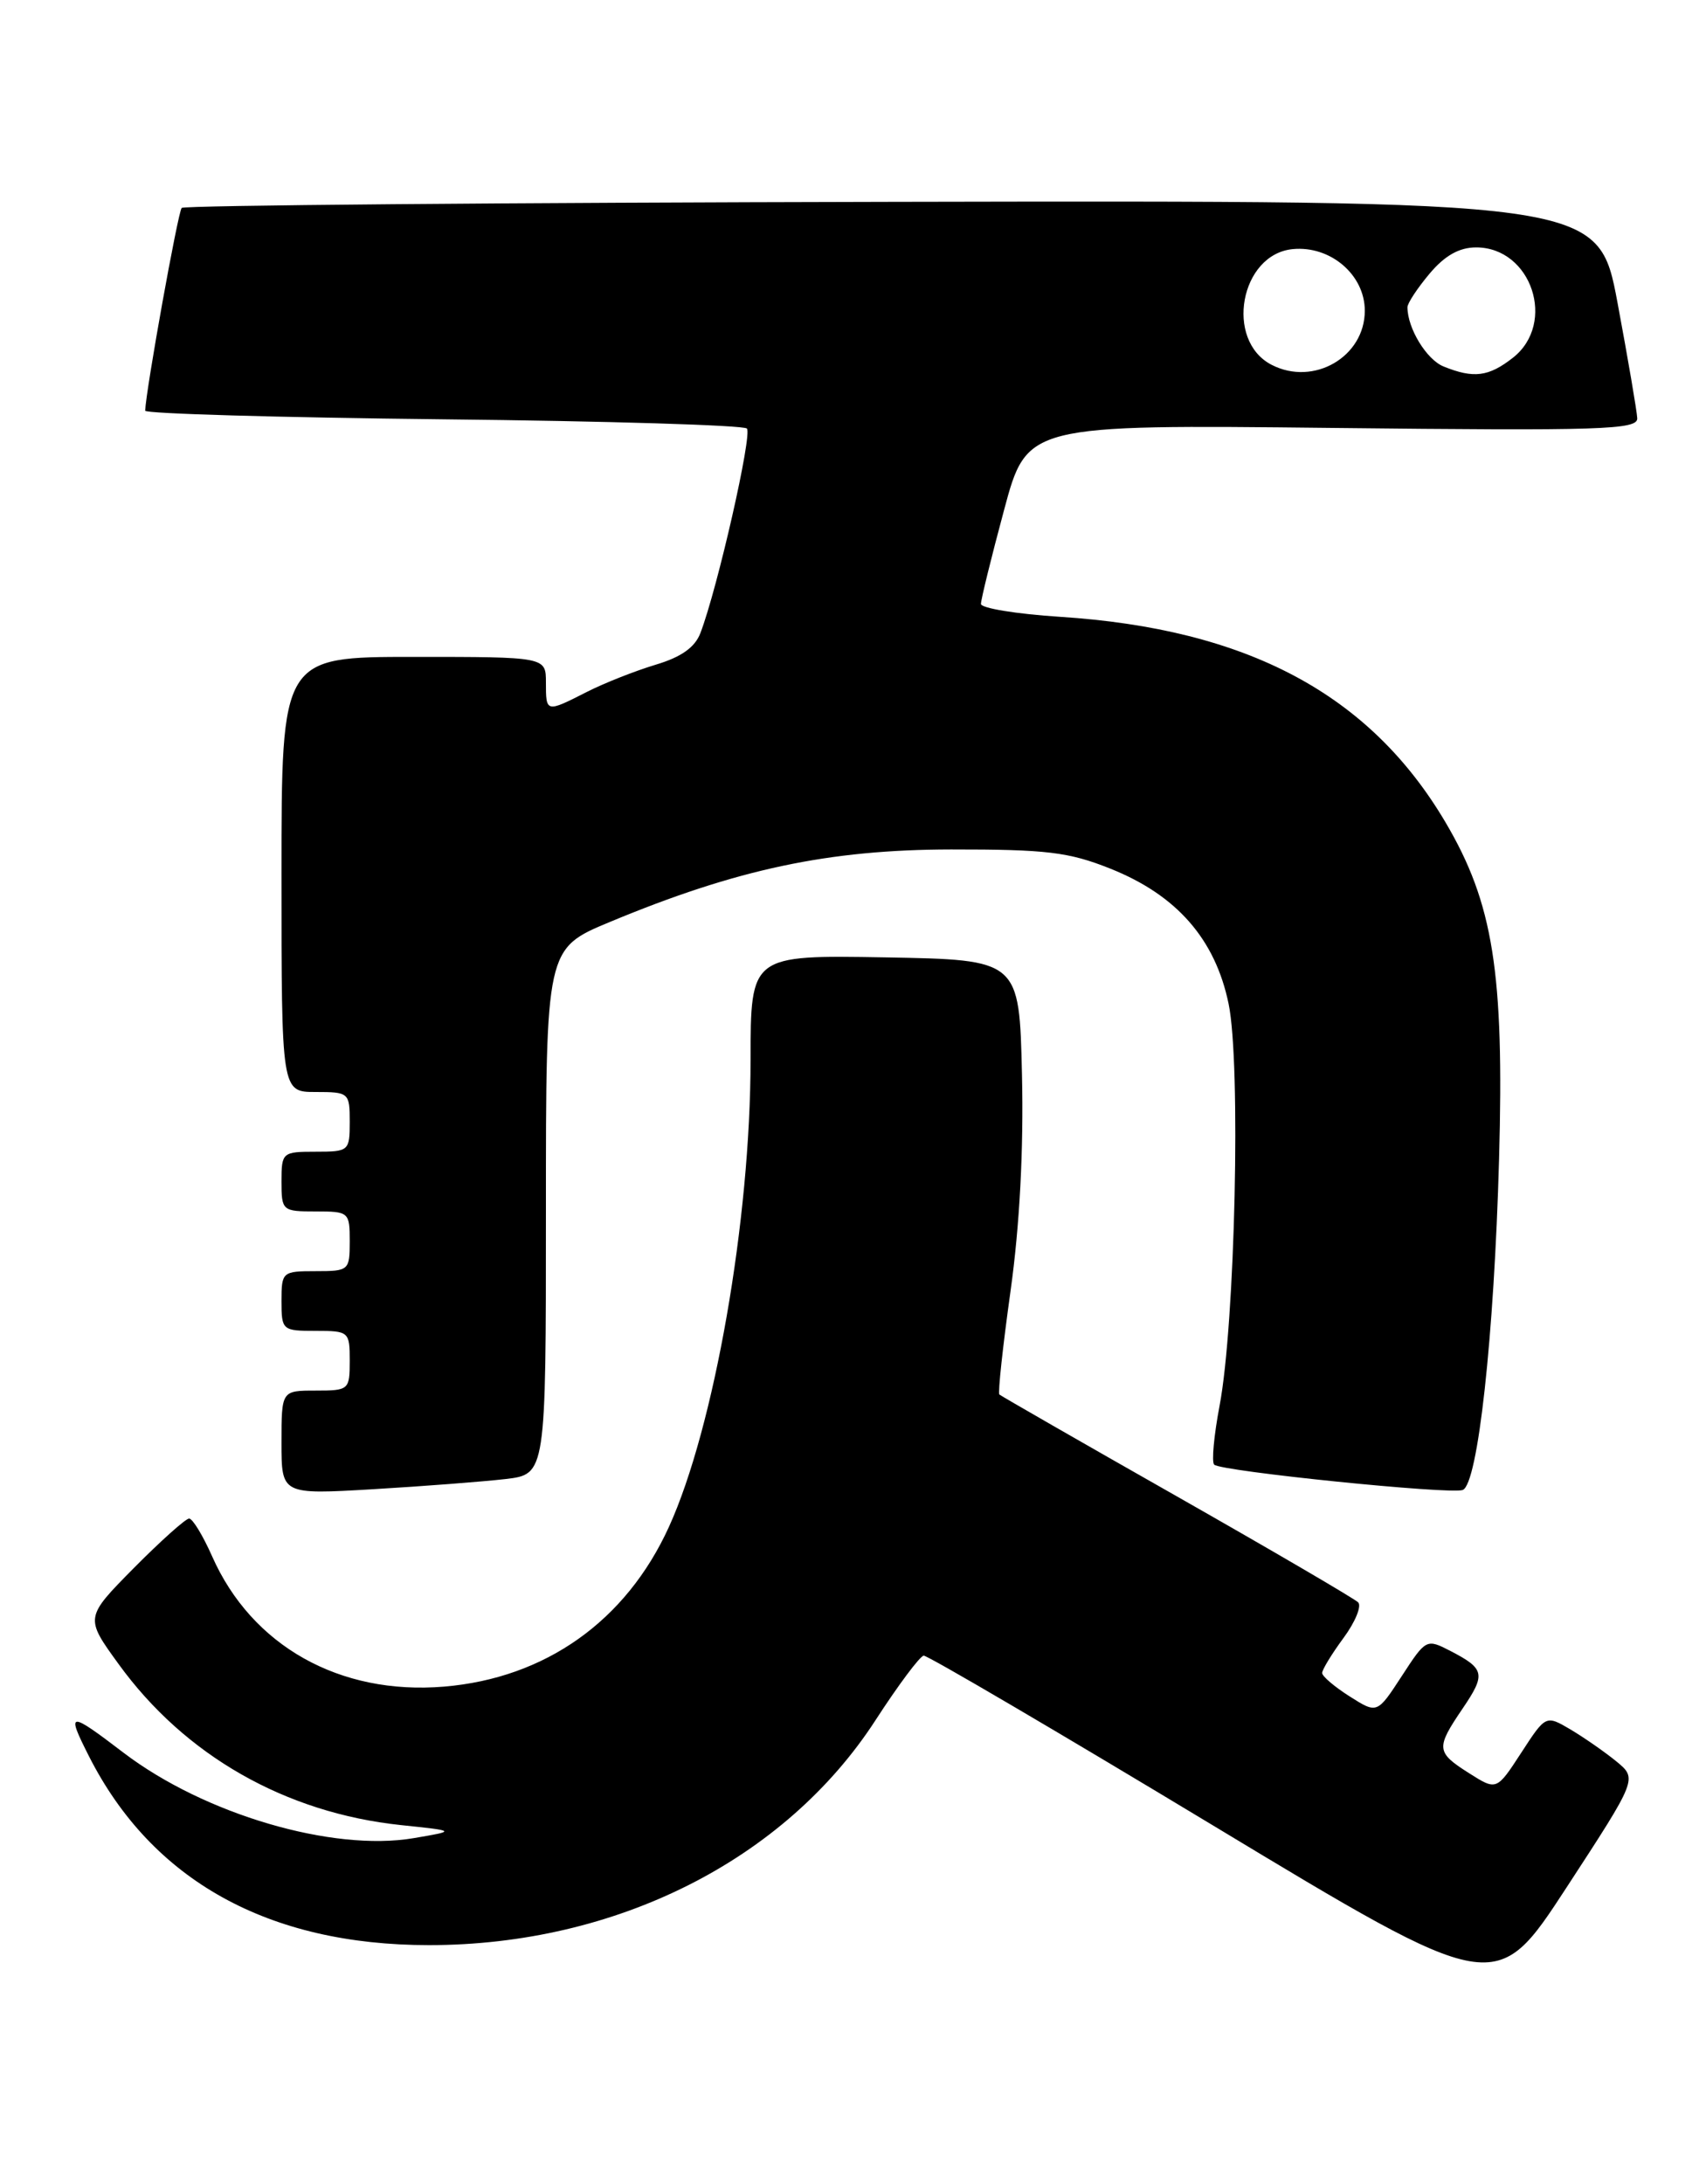 <?xml version="1.0" encoding="UTF-8" standalone="no"?>
<!DOCTYPE svg PUBLIC "-//W3C//DTD SVG 1.1//EN" "http://www.w3.org/Graphics/SVG/1.1/DTD/svg11.dtd" >
<svg xmlns="http://www.w3.org/2000/svg" xmlns:xlink="http://www.w3.org/1999/xlink" version="1.1" viewBox="0 0 200 256">
 <g >
 <path fill="currentColor"
d=" M 189.50 206.47 C 188.14 205.36 185.72 203.68 184.13 202.73 C 181.22 201.02 181.22 201.02 178.34 205.45 C 175.45 209.89 175.45 209.89 172.23 207.85 C 168.35 205.39 168.31 204.92 171.46 200.28 C 174.21 196.23 174.07 195.61 170.04 193.52 C 167.23 192.07 167.17 192.10 164.33 196.47 C 161.45 200.89 161.45 200.89 158.23 198.85 C 156.45 197.72 155.00 196.49 155.00 196.10 C 155.00 195.71 156.13 193.86 157.50 192.00 C 158.88 190.13 159.65 188.25 159.22 187.82 C 158.79 187.39 149.23 181.80 137.97 175.40 C 126.71 169.01 117.35 163.63 117.16 163.46 C 116.97 163.29 117.56 157.83 118.47 151.32 C 119.54 143.66 120.01 134.76 119.81 126.00 C 119.50 112.50 119.50 112.50 103.75 112.22 C 88.00 111.95 88.00 111.95 87.99 124.22 C 87.99 142.99 83.72 167.36 78.41 179.00 C 73.38 190.01 63.95 196.70 52.06 197.70 C 39.82 198.72 29.51 192.93 24.86 182.41 C 23.78 179.98 22.58 178.00 22.17 178.00 C 21.77 178.00 18.85 180.61 15.69 183.80 C 9.95 189.61 9.95 189.61 13.90 195.05 C 21.67 205.78 33.46 212.50 47.00 213.93 C 53.50 214.61 53.50 214.61 48.50 215.46 C 38.97 217.08 23.97 212.66 14.50 205.46 C 8.02 200.52 7.74 200.55 10.43 205.86 C 17.81 220.42 31.45 228.00 50.29 228.00 C 72.23 228.00 92.00 218.04 102.63 201.65 C 105.31 197.51 107.86 194.10 108.29 194.07 C 108.73 194.03 124.00 202.99 142.22 213.98 C 175.35 233.97 175.35 233.97 183.66 221.23 C 191.96 208.50 191.96 208.50 189.50 206.47 Z  M 59.25 173.37 C 64.00 172.81 64.00 172.81 64.00 142.00 C 64.00 111.19 64.00 111.19 71.47 108.08 C 86.36 101.88 97.13 99.59 111.50 99.57 C 122.69 99.56 125.29 99.87 130.17 101.82 C 137.95 104.92 142.46 110.08 144.03 117.65 C 145.49 124.65 144.80 155.17 142.97 164.80 C 142.31 168.27 142.03 171.36 142.34 171.68 C 143.13 172.46 170.03 175.20 171.48 174.65 C 173.26 173.96 175.16 156.70 175.74 135.87 C 176.35 113.97 175.06 105.87 169.45 96.37 C 160.57 81.35 146.22 73.71 124.25 72.30 C 119.16 71.97 115.00 71.29 115.00 70.79 C 115.00 70.28 116.21 65.35 117.70 59.82 C 120.39 49.77 120.39 49.77 156.20 50.16 C 187.82 50.51 191.99 50.37 191.94 49.03 C 191.90 48.19 190.86 42.10 189.63 35.50 C 187.38 23.50 187.38 23.50 104.61 23.66 C 59.09 23.75 21.60 24.07 21.30 24.37 C 20.87 24.80 17.11 45.68 17.02 48.14 C 17.01 48.49 32.72 48.94 51.93 49.15 C 71.14 49.35 87.17 49.84 87.56 50.23 C 88.22 50.89 84.14 68.87 82.12 74.18 C 81.48 75.88 79.87 77.02 76.85 77.92 C 74.46 78.64 70.83 80.07 68.79 81.11 C 64.01 83.54 64.00 83.54 64.00 80.00 C 64.00 77.00 64.00 77.00 48.50 77.00 C 33.00 77.00 33.00 77.00 33.00 102.50 C 33.00 128.00 33.00 128.00 37.00 128.00 C 40.90 128.00 41.00 128.08 41.00 131.50 C 41.00 134.92 40.90 135.00 37.00 135.00 C 33.10 135.00 33.00 135.08 33.00 138.50 C 33.00 141.92 33.10 142.00 37.00 142.00 C 40.90 142.00 41.00 142.08 41.00 145.50 C 41.00 148.92 40.90 149.00 37.00 149.00 C 33.10 149.00 33.00 149.08 33.00 152.50 C 33.00 155.92 33.10 156.00 37.00 156.00 C 40.90 156.00 41.00 156.08 41.00 159.50 C 41.00 162.92 40.90 163.00 37.00 163.00 C 33.00 163.00 33.00 163.00 33.00 169.10 C 33.00 175.19 33.00 175.19 43.75 174.56 C 49.66 174.21 56.64 173.67 59.25 173.37 Z  M 149.07 42.76 C 143.54 39.90 145.39 29.80 151.55 29.20 C 155.97 28.77 160.00 32.21 160.00 36.42 C 160.00 41.83 154.00 45.31 149.07 42.76 Z  M 169.24 42.96 C 167.24 42.16 165.00 38.48 165.00 36.01 C 165.00 35.54 166.17 33.77 167.59 32.08 C 169.37 29.96 171.07 29.00 173.05 29.00 C 179.54 29.00 182.51 37.88 177.37 41.93 C 174.52 44.16 172.77 44.39 169.24 42.96 Z "/>
</g>
</svg>